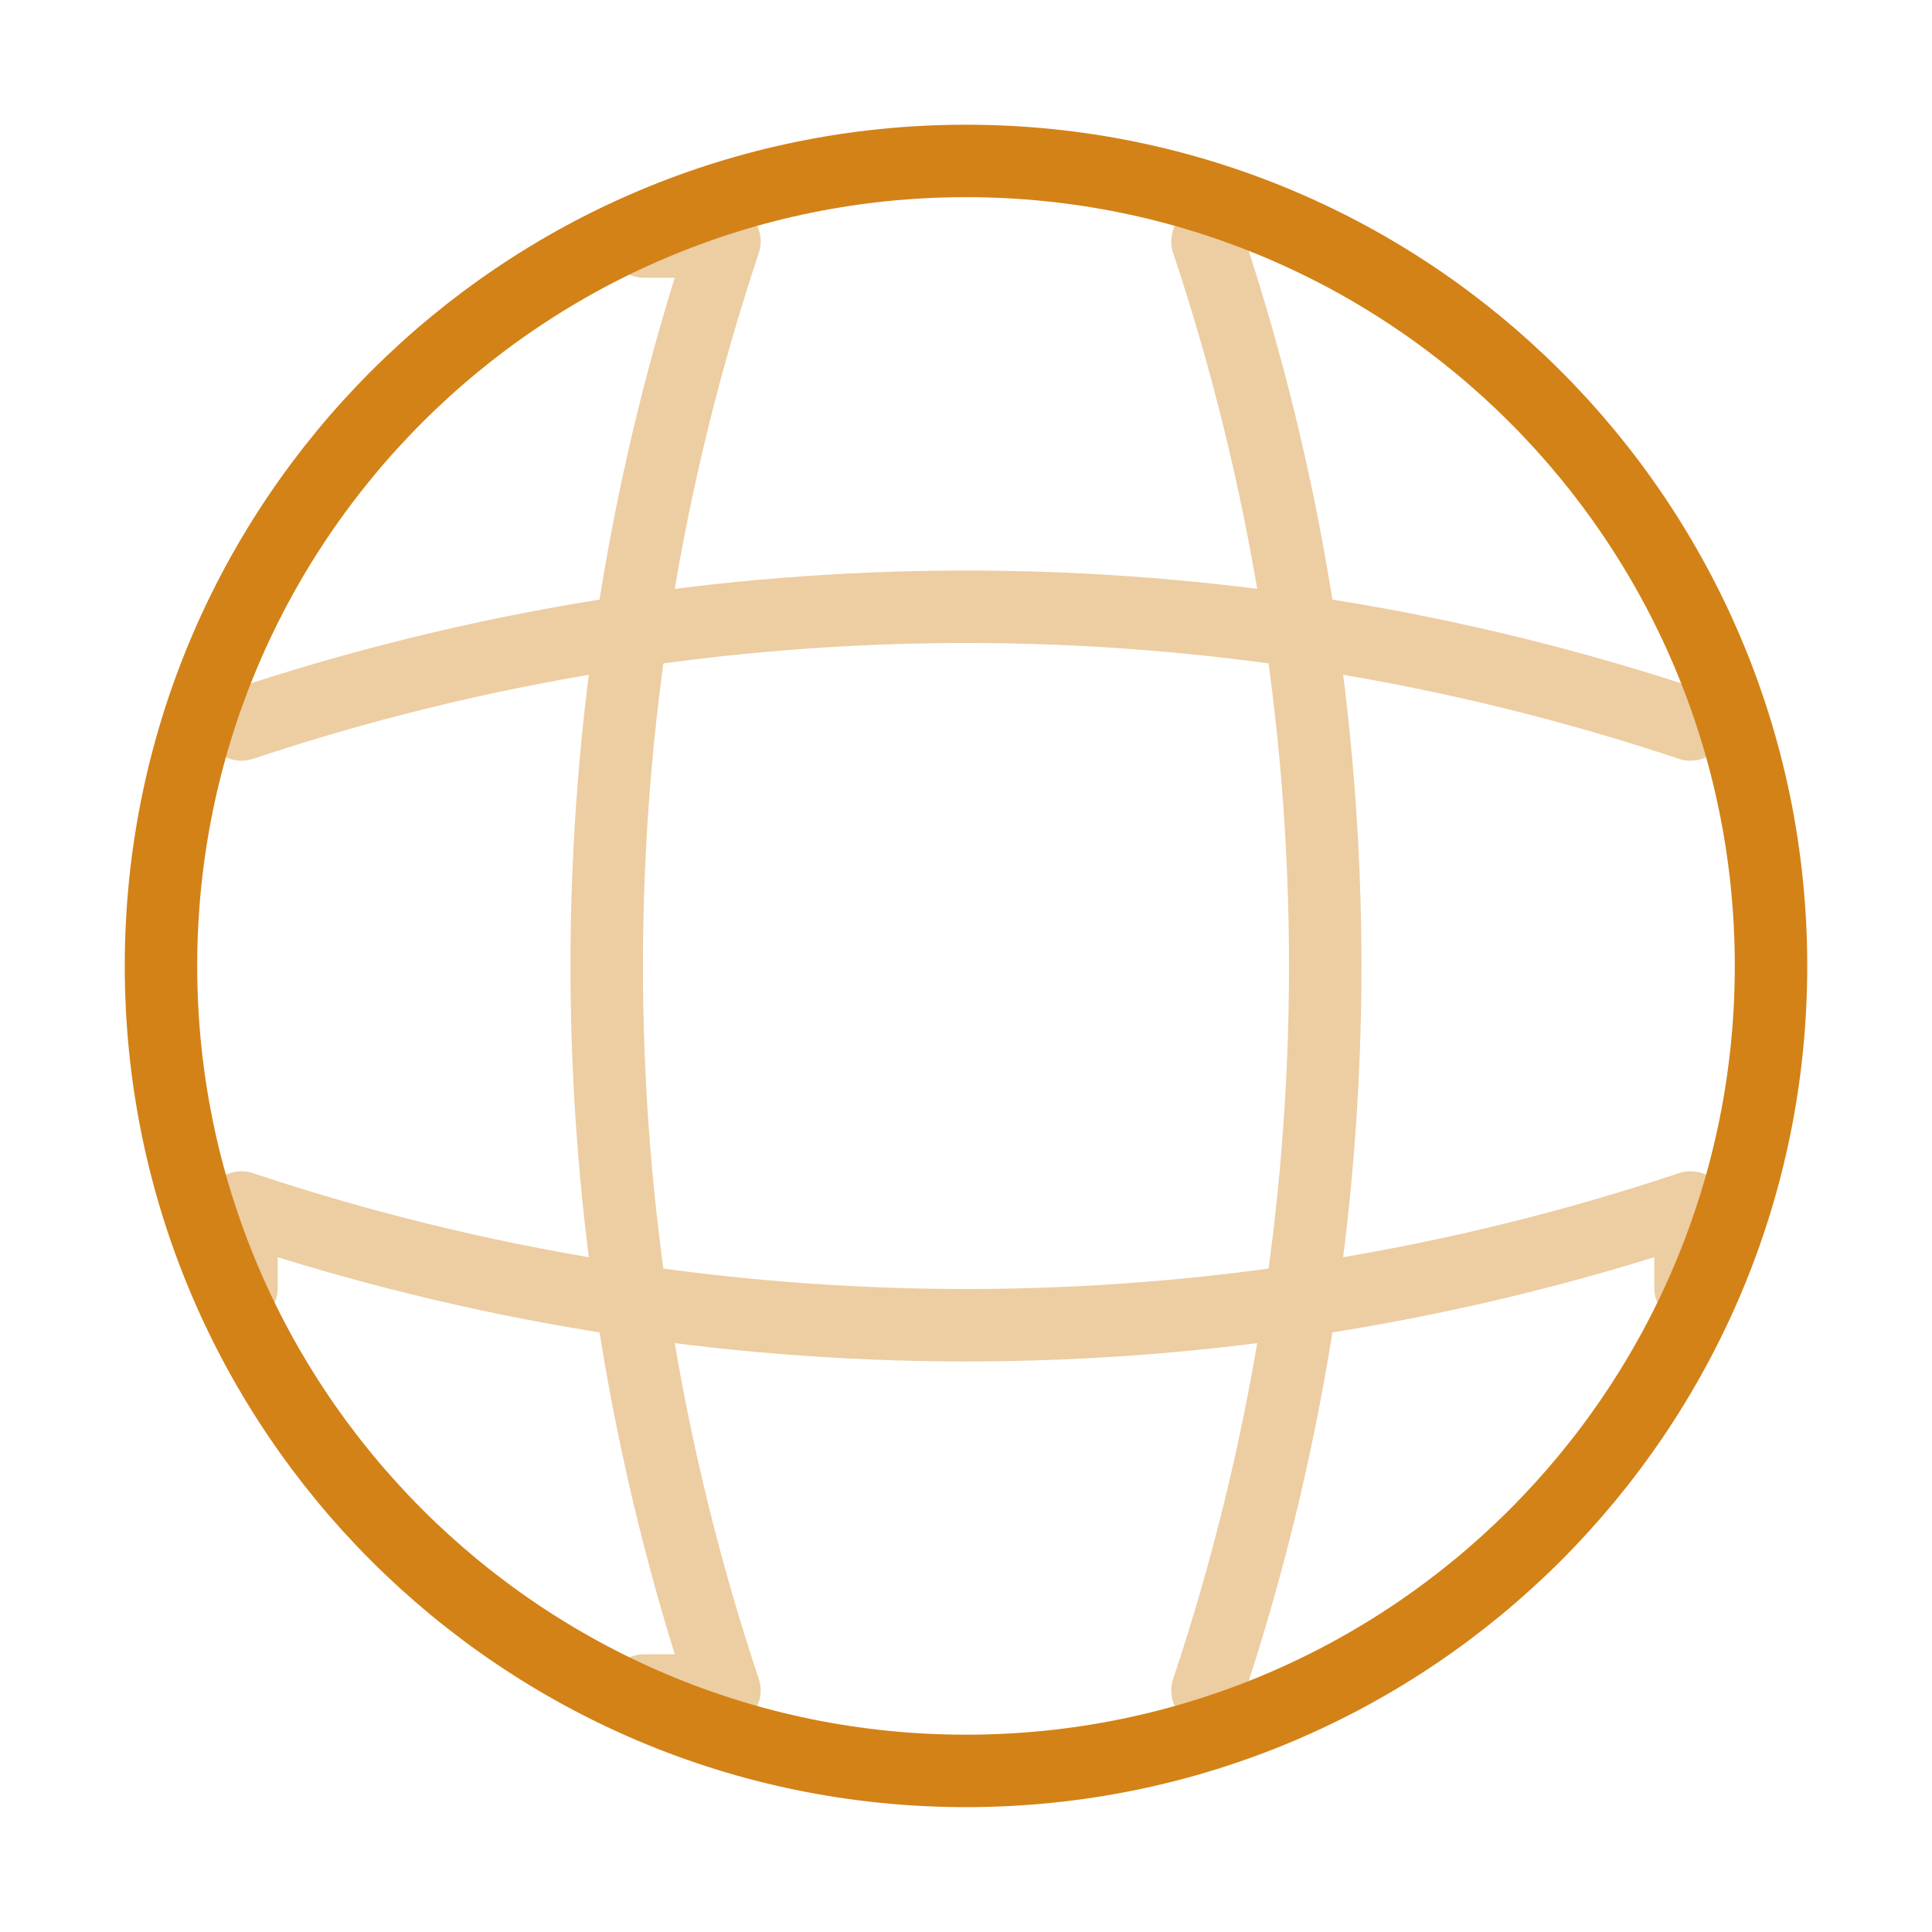 <svg width="40" height="40" viewBox="0 0 40 40" fill="none" xmlns="http://www.w3.org/2000/svg">
<path d="M20 36.665C29.205 36.665 36.667 29.203 36.667 19.999C36.667 10.794 29.205 3.332 20 3.332C10.795 3.332 3.333 10.794 3.333 19.999C3.333 29.203 10.795 36.665 20 36.665Z" stroke="#D38217" stroke-width="1.5" stroke-linecap="round" stroke-linejoin="round"/>
<g opacity="0.4">
<path d="M13.333 5H14.999C11.749 14.733 11.749 25.267 14.999 35H13.333" stroke="#D38217" stroke-width="1.5" stroke-linecap="round" stroke-linejoin="round"/>
<path d="M25 5C28.25 14.733 28.25 25.267 25 35" stroke="#D38217" stroke-width="1.5" stroke-linecap="round" stroke-linejoin="round"/>
<path d="M5 26.667V25C14.733 28.25 25.267 28.25 35 25V26.667" stroke="#D38217" stroke-width="1.5" stroke-linecap="round" stroke-linejoin="round"/>
<path d="M5 15C14.733 11.75 25.267 11.75 35 15" stroke="#D38217" stroke-width="1.5" stroke-linecap="round" stroke-linejoin="round"/>
</g>
</svg>
